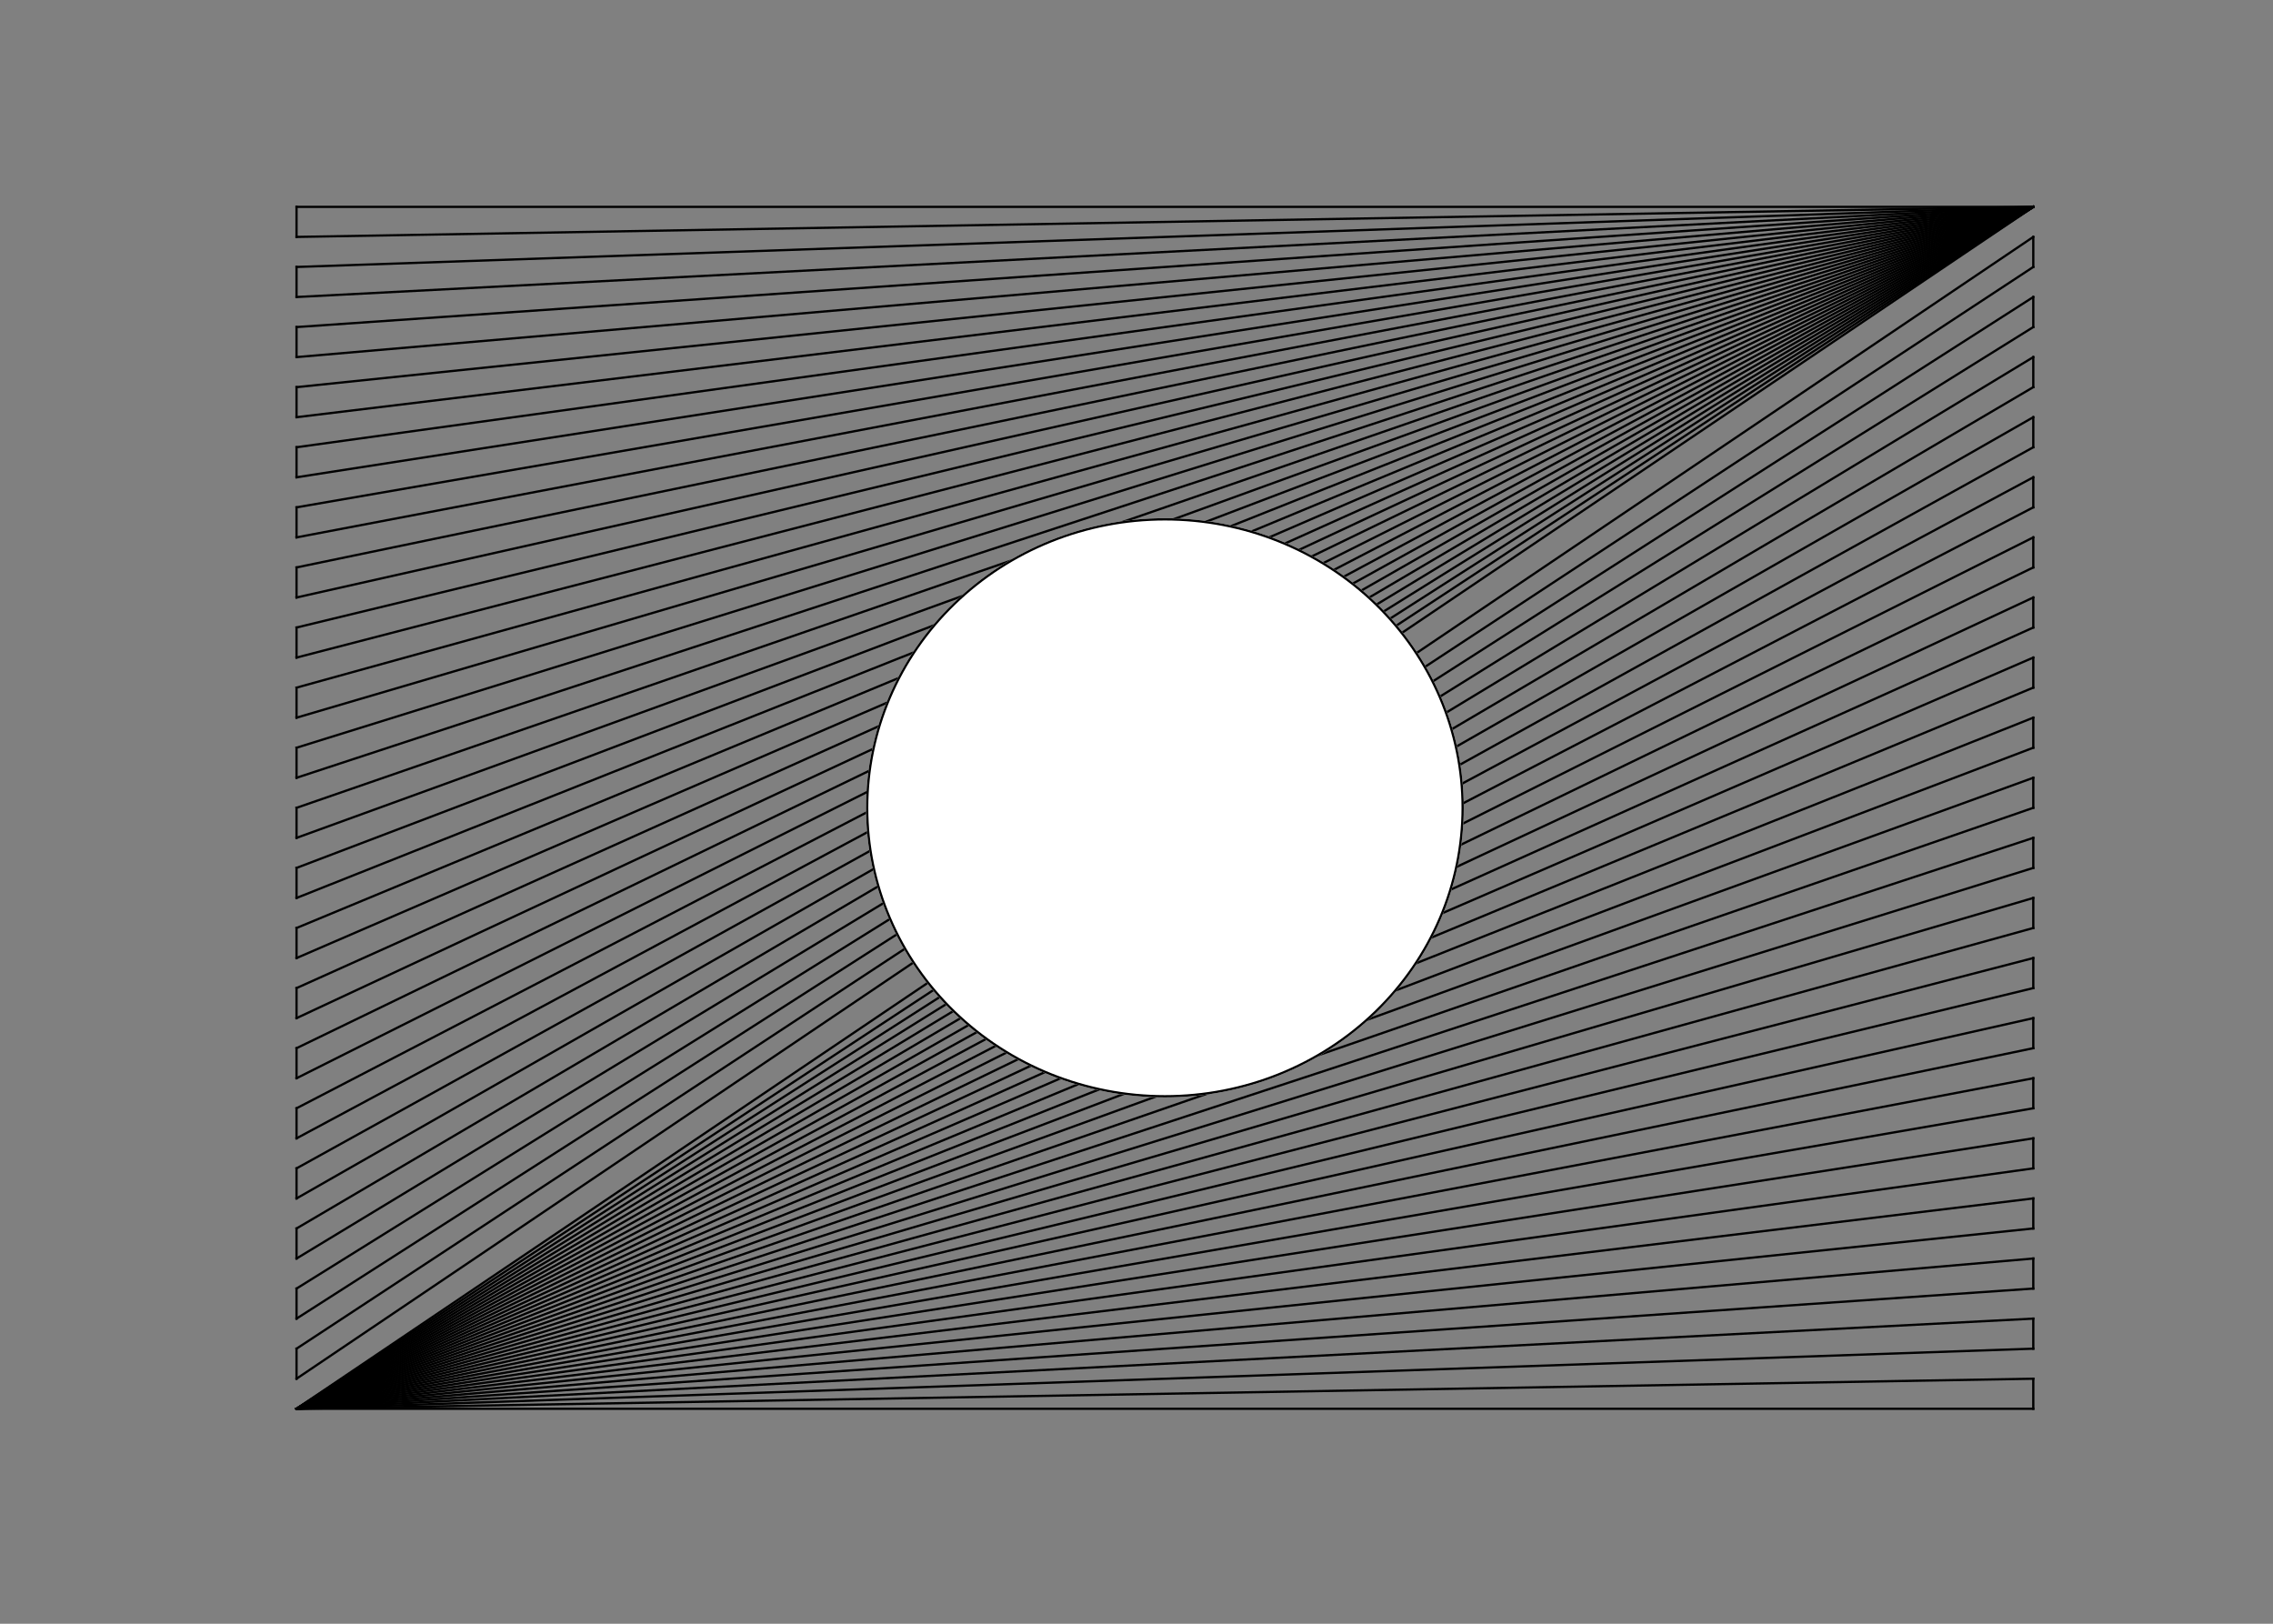 <?xml version="1.0" encoding="utf-8" standalone="no"?>
<!DOCTYPE svg PUBLIC "-//W3C//DTD SVG 1.1//EN"
  "http://www.w3.org/Graphics/SVG/1.1/DTD/svg11.dtd">
<svg xmlns:xlink="http://www.w3.org/1999/xlink" width="1008pt" height="720pt" viewBox="0 0 1008 720" xmlns="http://www.w3.org/2000/svg" version="1.1">
 <rect x="0" y="0" width="1008" height="720" fill="#808080" stroke="none"/>
 <defs>
  <style type="text/css">*{stroke-linejoin: round; stroke-linecap: butt}</style>
 </defs>
 <g id="figure_1">
  <g id="patch_1">
   <path d="M 0 720 
L 1008 720 
L 1008 0 
L 0 0 
L 0 720 
z
" style="fill: none"/>
  </g>
  <g id="axes_1">
   <g id="line2d_1">
    <path d="M 131.501 91.729 
L 901.699 91.729 
" clip-path="url(#pef9ff4446c)" style="fill: none; stroke: #000000; stroke-linecap: square"/>
   </g>
   <g id="line2d_2">
    <path d="M 131.501 105.053 
L 901.699 91.729 
" clip-path="url(#pef9ff4446c)" style="fill: none; stroke: #000000; stroke-linecap: square"/>
   </g>
   <g id="line2d_3">
    <path d="M 131.501 91.729 
L 131.501 105.053 
" clip-path="url(#pef9ff4446c)" style="fill: none; stroke: #000000; stroke-linecap: square"/>
   </g>
   <g id="line2d_4">
    <path d="M 901.699 105.053 
L 131.501 624.671 
" clip-path="url(#pef9ff4446c)" style="fill: none; stroke: #000000; stroke-linecap: square"/>
   </g>
   <g id="line2d_5">
    <path d="M 901.699 118.376 
L 131.501 624.671 
" clip-path="url(#pef9ff4446c)" style="fill: none; stroke: #000000; stroke-linecap: square"/>
   </g>
   <g id="line2d_6">
    <path d="M 901.699 105.053 
L 901.699 118.376 
" clip-path="url(#pef9ff4446c)" style="fill: none; stroke: #000000; stroke-linecap: square"/>
   </g>
   <g id="line2d_7">
    <path d="M 131.501 118.376 
L 901.699 91.729 
" clip-path="url(#pef9ff4446c)" style="fill: none; stroke: #000000; stroke-linecap: square"/>
   </g>
   <g id="line2d_8">
    <path d="M 131.501 131.7 
L 901.699 91.729 
" clip-path="url(#pef9ff4446c)" style="fill: none; stroke: #000000; stroke-linecap: square"/>
   </g>
   <g id="line2d_9">
    <path d="M 131.501 118.376 
L 131.501 131.7 
" clip-path="url(#pef9ff4446c)" style="fill: none; stroke: #000000; stroke-linecap: square"/>
   </g>
   <g id="line2d_10">
    <path d="M 901.699 131.7 
L 131.501 624.671 
" clip-path="url(#pef9ff4446c)" style="fill: none; stroke: #000000; stroke-linecap: square"/>
   </g>
   <g id="line2d_11">
    <path d="M 901.699 145.024 
L 131.501 624.671 
" clip-path="url(#pef9ff4446c)" style="fill: none; stroke: #000000; stroke-linecap: square"/>
   </g>
   <g id="line2d_12">
    <path d="M 901.699 131.7 
L 901.699 145.024 
" clip-path="url(#pef9ff4446c)" style="fill: none; stroke: #000000; stroke-linecap: square"/>
   </g>
   <g id="line2d_13">
    <path d="M 131.501 145.024 
L 901.699 91.729 
" clip-path="url(#pef9ff4446c)" style="fill: none; stroke: #000000; stroke-linecap: square"/>
   </g>
   <g id="line2d_14">
    <path d="M 131.501 158.347 
L 901.699 91.729 
" clip-path="url(#pef9ff4446c)" style="fill: none; stroke: #000000; stroke-linecap: square"/>
   </g>
   <g id="line2d_15">
    <path d="M 131.501 145.024 
L 131.501 158.347 
" clip-path="url(#pef9ff4446c)" style="fill: none; stroke: #000000; stroke-linecap: square"/>
   </g>
   <g id="line2d_16">
    <path d="M 901.699 158.347 
L 131.501 624.671 
" clip-path="url(#pef9ff4446c)" style="fill: none; stroke: #000000; stroke-linecap: square"/>
   </g>
   <g id="line2d_17">
    <path d="M 901.699 171.671 
L 131.501 624.671 
" clip-path="url(#pef9ff4446c)" style="fill: none; stroke: #000000; stroke-linecap: square"/>
   </g>
   <g id="line2d_18">
    <path d="M 901.699 158.347 
L 901.699 171.671 
" clip-path="url(#pef9ff4446c)" style="fill: none; stroke: #000000; stroke-linecap: square"/>
   </g>
   <g id="line2d_19">
    <path d="M 131.501 171.671 
L 901.699 91.729 
" clip-path="url(#pef9ff4446c)" style="fill: none; stroke: #000000; stroke-linecap: square"/>
   </g>
   <g id="line2d_20">
    <path d="M 131.501 184.994 
L 901.699 91.729 
" clip-path="url(#pef9ff4446c)" style="fill: none; stroke: #000000; stroke-linecap: square"/>
   </g>
   <g id="line2d_21">
    <path d="M 131.501 171.671 
L 131.501 184.994 
" clip-path="url(#pef9ff4446c)" style="fill: none; stroke: #000000; stroke-linecap: square"/>
   </g>
   <g id="line2d_22">
    <path d="M 901.699 184.994 
L 131.501 624.671 
" clip-path="url(#pef9ff4446c)" style="fill: none; stroke: #000000; stroke-linecap: square"/>
   </g>
   <g id="line2d_23">
    <path d="M 901.699 198.318 
L 131.501 624.671 
" clip-path="url(#pef9ff4446c)" style="fill: none; stroke: #000000; stroke-linecap: square"/>
   </g>
   <g id="line2d_24">
    <path d="M 901.699 184.994 
L 901.699 198.318 
" clip-path="url(#pef9ff4446c)" style="fill: none; stroke: #000000; stroke-linecap: square"/>
   </g>
   <g id="line2d_25">
    <path d="M 131.501 198.318 
L 901.699 91.729 
" clip-path="url(#pef9ff4446c)" style="fill: none; stroke: #000000; stroke-linecap: square"/>
   </g>
   <g id="line2d_26">
    <path d="M 131.501 211.641 
L 901.699 91.729 
" clip-path="url(#pef9ff4446c)" style="fill: none; stroke: #000000; stroke-linecap: square"/>
   </g>
   <g id="line2d_27">
    <path d="M 131.501 198.318 
L 131.501 211.641 
" clip-path="url(#pef9ff4446c)" style="fill: none; stroke: #000000; stroke-linecap: square"/>
   </g>
   <g id="line2d_28">
    <path d="M 901.699 211.641 
L 131.501 624.671 
" clip-path="url(#pef9ff4446c)" style="fill: none; stroke: #000000; stroke-linecap: square"/>
   </g>
   <g id="line2d_29">
    <path d="M 901.699 224.965 
L 131.501 624.671 
" clip-path="url(#pef9ff4446c)" style="fill: none; stroke: #000000; stroke-linecap: square"/>
   </g>
   <g id="line2d_30">
    <path d="M 901.699 211.641 
L 901.699 224.965 
" clip-path="url(#pef9ff4446c)" style="fill: none; stroke: #000000; stroke-linecap: square"/>
   </g>
   <g id="line2d_31">
    <path d="M 131.501 224.965 
L 901.699 91.729 
" clip-path="url(#pef9ff4446c)" style="fill: none; stroke: #000000; stroke-linecap: square"/>
   </g>
   <g id="line2d_32">
    <path d="M 131.501 238.288 
L 901.699 91.729 
" clip-path="url(#pef9ff4446c)" style="fill: none; stroke: #000000; stroke-linecap: square"/>
   </g>
   <g id="line2d_33">
    <path d="M 131.501 224.965 
L 131.501 238.288 
" clip-path="url(#pef9ff4446c)" style="fill: none; stroke: #000000; stroke-linecap: square"/>
   </g>
   <g id="line2d_34">
    <path d="M 901.699 238.288 
L 131.501 624.671 
" clip-path="url(#pef9ff4446c)" style="fill: none; stroke: #000000; stroke-linecap: square"/>
   </g>
   <g id="line2d_35">
    <path d="M 901.699 251.612 
L 131.501 624.671 
" clip-path="url(#pef9ff4446c)" style="fill: none; stroke: #000000; stroke-linecap: square"/>
   </g>
   <g id="line2d_36">
    <path d="M 901.699 238.288 
L 901.699 251.612 
" clip-path="url(#pef9ff4446c)" style="fill: none; stroke: #000000; stroke-linecap: square"/>
   </g>
   <g id="line2d_37">
    <path d="M 131.501 251.612 
L 901.699 91.729 
" clip-path="url(#pef9ff4446c)" style="fill: none; stroke: #000000; stroke-linecap: square"/>
   </g>
   <g id="line2d_38">
    <path d="M 131.501 264.935 
L 901.699 91.729 
" clip-path="url(#pef9ff4446c)" style="fill: none; stroke: #000000; stroke-linecap: square"/>
   </g>
   <g id="line2d_39">
    <path d="M 131.501 251.612 
L 131.501 264.935 
" clip-path="url(#pef9ff4446c)" style="fill: none; stroke: #000000; stroke-linecap: square"/>
   </g>
   <g id="line2d_40">
    <path d="M 901.699 264.935 
L 131.501 624.671 
" clip-path="url(#pef9ff4446c)" style="fill: none; stroke: #000000; stroke-linecap: square"/>
   </g>
   <g id="line2d_41">
    <path d="M 901.699 278.259 
L 131.501 624.671 
" clip-path="url(#pef9ff4446c)" style="fill: none; stroke: #000000; stroke-linecap: square"/>
   </g>
   <g id="line2d_42">
    <path d="M 901.699 264.935 
L 901.699 278.259 
" clip-path="url(#pef9ff4446c)" style="fill: none; stroke: #000000; stroke-linecap: square"/>
   </g>
   <g id="line2d_43">
    <path d="M 131.501 278.259 
L 901.699 91.729 
" clip-path="url(#pef9ff4446c)" style="fill: none; stroke: #000000; stroke-linecap: square"/>
   </g>
   <g id="line2d_44">
    <path d="M 131.501 291.582 
L 901.699 91.729 
" clip-path="url(#pef9ff4446c)" style="fill: none; stroke: #000000; stroke-linecap: square"/>
   </g>
   <g id="line2d_45">
    <path d="M 131.501 278.259 
L 131.501 291.582 
" clip-path="url(#pef9ff4446c)" style="fill: none; stroke: #000000; stroke-linecap: square"/>
   </g>
   <g id="line2d_46">
    <path d="M 901.699 291.582 
L 131.501 624.671 
" clip-path="url(#pef9ff4446c)" style="fill: none; stroke: #000000; stroke-linecap: square"/>
   </g>
   <g id="line2d_47">
    <path d="M 901.699 304.906 
L 131.501 624.671 
" clip-path="url(#pef9ff4446c)" style="fill: none; stroke: #000000; stroke-linecap: square"/>
   </g>
   <g id="line2d_48">
    <path d="M 901.699 291.582 
L 901.699 304.906 
" clip-path="url(#pef9ff4446c)" style="fill: none; stroke: #000000; stroke-linecap: square"/>
   </g>
   <g id="line2d_49">
    <path d="M 131.501 304.906 
L 901.699 91.729 
" clip-path="url(#pef9ff4446c)" style="fill: none; stroke: #000000; stroke-linecap: square"/>
   </g>
   <g id="line2d_50">
    <path d="M 131.501 318.229 
L 901.699 91.729 
" clip-path="url(#pef9ff4446c)" style="fill: none; stroke: #000000; stroke-linecap: square"/>
   </g>
   <g id="line2d_51">
    <path d="M 131.501 304.906 
L 131.501 318.229 
" clip-path="url(#pef9ff4446c)" style="fill: none; stroke: #000000; stroke-linecap: square"/>
   </g>
   <g id="line2d_52">
    <path d="M 901.699 318.229 
L 131.501 624.671 
" clip-path="url(#pef9ff4446c)" style="fill: none; stroke: #000000; stroke-linecap: square"/>
   </g>
   <g id="line2d_53">
    <path d="M 901.699 331.553 
L 131.501 624.671 
" clip-path="url(#pef9ff4446c)" style="fill: none; stroke: #000000; stroke-linecap: square"/>
   </g>
   <g id="line2d_54">
    <path d="M 901.699 318.229 
L 901.699 331.553 
" clip-path="url(#pef9ff4446c)" style="fill: none; stroke: #000000; stroke-linecap: square"/>
   </g>
   <g id="line2d_55">
    <path d="M 131.501 331.553 
L 901.699 91.729 
" clip-path="url(#pef9ff4446c)" style="fill: none; stroke: #000000; stroke-linecap: square"/>
   </g>
   <g id="line2d_56">
    <path d="M 131.501 344.876 
L 901.699 91.729 
" clip-path="url(#pef9ff4446c)" style="fill: none; stroke: #000000; stroke-linecap: square"/>
   </g>
   <g id="line2d_57">
    <path d="M 131.501 331.553 
L 131.501 344.876 
" clip-path="url(#pef9ff4446c)" style="fill: none; stroke: #000000; stroke-linecap: square"/>
   </g>
   <g id="line2d_58">
    <path d="M 901.699 344.876 
L 131.501 624.671 
" clip-path="url(#pef9ff4446c)" style="fill: none; stroke: #000000; stroke-linecap: square"/>
   </g>
   <g id="line2d_59">
    <path d="M 901.699 358.2 
L 131.501 624.671 
" clip-path="url(#pef9ff4446c)" style="fill: none; stroke: #000000; stroke-linecap: square"/>
   </g>
   <g id="line2d_60">
    <path d="M 901.699 344.876 
L 901.699 358.2 
" clip-path="url(#pef9ff4446c)" style="fill: none; stroke: #000000; stroke-linecap: square"/>
   </g>
   <g id="line2d_61">
    <path d="M 131.501 358.2 
L 901.699 91.729 
" clip-path="url(#pef9ff4446c)" style="fill: none; stroke: #000000; stroke-linecap: square"/>
   </g>
   <g id="line2d_62">
    <path d="M 131.501 371.524 
L 901.699 91.729 
" clip-path="url(#pef9ff4446c)" style="fill: none; stroke: #000000; stroke-linecap: square"/>
   </g>
   <g id="line2d_63">
    <path d="M 131.501 358.2 
L 131.501 371.524 
" clip-path="url(#pef9ff4446c)" style="fill: none; stroke: #000000; stroke-linecap: square"/>
   </g>
   <g id="line2d_64">
    <path d="M 901.699 371.524 
L 131.501 624.671 
" clip-path="url(#pef9ff4446c)" style="fill: none; stroke: #000000; stroke-linecap: square"/>
   </g>
   <g id="line2d_65">
    <path d="M 901.699 384.847 
L 131.501 624.671 
" clip-path="url(#pef9ff4446c)" style="fill: none; stroke: #000000; stroke-linecap: square"/>
   </g>
   <g id="line2d_66">
    <path d="M 901.699 371.524 
L 901.699 384.847 
" clip-path="url(#pef9ff4446c)" style="fill: none; stroke: #000000; stroke-linecap: square"/>
   </g>
   <g id="line2d_67">
    <path d="M 131.501 384.847 
L 901.699 91.729 
" clip-path="url(#pef9ff4446c)" style="fill: none; stroke: #000000; stroke-linecap: square"/>
   </g>
   <g id="line2d_68">
    <path d="M 131.501 398.171 
L 901.699 91.729 
" clip-path="url(#pef9ff4446c)" style="fill: none; stroke: #000000; stroke-linecap: square"/>
   </g>
   <g id="line2d_69">
    <path d="M 131.501 384.847 
L 131.501 398.171 
" clip-path="url(#pef9ff4446c)" style="fill: none; stroke: #000000; stroke-linecap: square"/>
   </g>
   <g id="line2d_70">
    <path d="M 901.699 398.171 
L 131.501 624.671 
" clip-path="url(#pef9ff4446c)" style="fill: none; stroke: #000000; stroke-linecap: square"/>
   </g>
   <g id="line2d_71">
    <path d="M 901.699 411.494 
L 131.501 624.671 
" clip-path="url(#pef9ff4446c)" style="fill: none; stroke: #000000; stroke-linecap: square"/>
   </g>
   <g id="line2d_72">
    <path d="M 901.699 398.171 
L 901.699 411.494 
" clip-path="url(#pef9ff4446c)" style="fill: none; stroke: #000000; stroke-linecap: square"/>
   </g>
   <g id="line2d_73">
    <path d="M 131.501 411.494 
L 901.699 91.729 
" clip-path="url(#pef9ff4446c)" style="fill: none; stroke: #000000; stroke-linecap: square"/>
   </g>
   <g id="line2d_74">
    <path d="M 131.501 424.818 
L 901.699 91.729 
" clip-path="url(#pef9ff4446c)" style="fill: none; stroke: #000000; stroke-linecap: square"/>
   </g>
   <g id="line2d_75">
    <path d="M 131.501 411.494 
L 131.501 424.818 
" clip-path="url(#pef9ff4446c)" style="fill: none; stroke: #000000; stroke-linecap: square"/>
   </g>
   <g id="line2d_76">
    <path d="M 901.699 424.818 
L 131.501 624.671 
" clip-path="url(#pef9ff4446c)" style="fill: none; stroke: #000000; stroke-linecap: square"/>
   </g>
   <g id="line2d_77">
    <path d="M 901.699 438.141 
L 131.501 624.671 
" clip-path="url(#pef9ff4446c)" style="fill: none; stroke: #000000; stroke-linecap: square"/>
   </g>
   <g id="line2d_78">
    <path d="M 901.699 424.818 
L 901.699 438.141 
" clip-path="url(#pef9ff4446c)" style="fill: none; stroke: #000000; stroke-linecap: square"/>
   </g>
   <g id="line2d_79">
    <path d="M 131.501 438.141 
L 901.699 91.729 
" clip-path="url(#pef9ff4446c)" style="fill: none; stroke: #000000; stroke-linecap: square"/>
   </g>
   <g id="line2d_80">
    <path d="M 131.501 451.465 
L 901.699 91.729 
" clip-path="url(#pef9ff4446c)" style="fill: none; stroke: #000000; stroke-linecap: square"/>
   </g>
   <g id="line2d_81">
    <path d="M 131.501 438.141 
L 131.501 451.465 
" clip-path="url(#pef9ff4446c)" style="fill: none; stroke: #000000; stroke-linecap: square"/>
   </g>
   <g id="line2d_82">
    <path d="M 901.699 451.465 
L 131.501 624.671 
" clip-path="url(#pef9ff4446c)" style="fill: none; stroke: #000000; stroke-linecap: square"/>
   </g>
   <g id="line2d_83">
    <path d="M 901.699 464.788 
L 131.501 624.671 
" clip-path="url(#pef9ff4446c)" style="fill: none; stroke: #000000; stroke-linecap: square"/>
   </g>
   <g id="line2d_84">
    <path d="M 901.699 451.465 
L 901.699 464.788 
" clip-path="url(#pef9ff4446c)" style="fill: none; stroke: #000000; stroke-linecap: square"/>
   </g>
   <g id="line2d_85">
    <path d="M 131.501 464.788 
L 901.699 91.729 
" clip-path="url(#pef9ff4446c)" style="fill: none; stroke: #000000; stroke-linecap: square"/>
   </g>
   <g id="line2d_86">
    <path d="M 131.501 478.112 
L 901.699 91.729 
" clip-path="url(#pef9ff4446c)" style="fill: none; stroke: #000000; stroke-linecap: square"/>
   </g>
   <g id="line2d_87">
    <path d="M 131.501 464.788 
L 131.501 478.112 
" clip-path="url(#pef9ff4446c)" style="fill: none; stroke: #000000; stroke-linecap: square"/>
   </g>
   <g id="line2d_88">
    <path d="M 901.699 478.112 
L 131.501 624.671 
" clip-path="url(#pef9ff4446c)" style="fill: none; stroke: #000000; stroke-linecap: square"/>
   </g>
   <g id="line2d_89">
    <path d="M 901.699 491.435 
L 131.501 624.671 
" clip-path="url(#pef9ff4446c)" style="fill: none; stroke: #000000; stroke-linecap: square"/>
   </g>
   <g id="line2d_90">
    <path d="M 901.699 478.112 
L 901.699 491.435 
" clip-path="url(#pef9ff4446c)" style="fill: none; stroke: #000000; stroke-linecap: square"/>
   </g>
   <g id="line2d_91">
    <path d="M 131.501 491.435 
L 901.699 91.729 
" clip-path="url(#pef9ff4446c)" style="fill: none; stroke: #000000; stroke-linecap: square"/>
   </g>
   <g id="line2d_92">
    <path d="M 131.501 504.759 
L 901.699 91.729 
" clip-path="url(#pef9ff4446c)" style="fill: none; stroke: #000000; stroke-linecap: square"/>
   </g>
   <g id="line2d_93">
    <path d="M 131.501 491.435 
L 131.501 504.759 
" clip-path="url(#pef9ff4446c)" style="fill: none; stroke: #000000; stroke-linecap: square"/>
   </g>
   <g id="line2d_94">
    <path d="M 901.699 504.759 
L 131.501 624.671 
" clip-path="url(#pef9ff4446c)" style="fill: none; stroke: #000000; stroke-linecap: square"/>
   </g>
   <g id="line2d_95">
    <path d="M 901.699 518.082 
L 131.501 624.671 
" clip-path="url(#pef9ff4446c)" style="fill: none; stroke: #000000; stroke-linecap: square"/>
   </g>
   <g id="line2d_96">
    <path d="M 901.699 504.759 
L 901.699 518.082 
" clip-path="url(#pef9ff4446c)" style="fill: none; stroke: #000000; stroke-linecap: square"/>
   </g>
   <g id="line2d_97">
    <path d="M 131.501 518.082 
L 901.699 91.729 
" clip-path="url(#pef9ff4446c)" style="fill: none; stroke: #000000; stroke-linecap: square"/>
   </g>
   <g id="line2d_98">
    <path d="M 131.501 531.406 
L 901.699 91.729 
" clip-path="url(#pef9ff4446c)" style="fill: none; stroke: #000000; stroke-linecap: square"/>
   </g>
   <g id="line2d_99">
    <path d="M 131.501 518.082 
L 131.501 531.406 
" clip-path="url(#pef9ff4446c)" style="fill: none; stroke: #000000; stroke-linecap: square"/>
   </g>
   <g id="line2d_100">
    <path d="M 901.699 531.406 
L 131.501 624.671 
" clip-path="url(#pef9ff4446c)" style="fill: none; stroke: #000000; stroke-linecap: square"/>
   </g>
   <g id="line2d_101">
    <path d="M 901.699 544.729 
L 131.501 624.671 
" clip-path="url(#pef9ff4446c)" style="fill: none; stroke: #000000; stroke-linecap: square"/>
   </g>
   <g id="line2d_102">
    <path d="M 901.699 531.406 
L 901.699 544.729 
" clip-path="url(#pef9ff4446c)" style="fill: none; stroke: #000000; stroke-linecap: square"/>
   </g>
   <g id="line2d_103">
    <path d="M 131.501 544.729 
L 901.699 91.729 
" clip-path="url(#pef9ff4446c)" style="fill: none; stroke: #000000; stroke-linecap: square"/>
   </g>
   <g id="line2d_104">
    <path d="M 131.501 558.053 
L 901.699 91.729 
" clip-path="url(#pef9ff4446c)" style="fill: none; stroke: #000000; stroke-linecap: square"/>
   </g>
   <g id="line2d_105">
    <path d="M 131.501 544.729 
L 131.501 558.053 
" clip-path="url(#pef9ff4446c)" style="fill: none; stroke: #000000; stroke-linecap: square"/>
   </g>
   <g id="line2d_106">
    <path d="M 901.699 558.053 
L 131.501 624.671 
" clip-path="url(#pef9ff4446c)" style="fill: none; stroke: #000000; stroke-linecap: square"/>
   </g>
   <g id="line2d_107">
    <path d="M 901.699 571.376 
L 131.501 624.671 
" clip-path="url(#pef9ff4446c)" style="fill: none; stroke: #000000; stroke-linecap: square"/>
   </g>
   <g id="line2d_108">
    <path d="M 901.699 558.053 
L 901.699 571.376 
" clip-path="url(#pef9ff4446c)" style="fill: none; stroke: #000000; stroke-linecap: square"/>
   </g>
   <g id="line2d_109">
    <path d="M 131.501 571.376 
L 901.699 91.729 
" clip-path="url(#pef9ff4446c)" style="fill: none; stroke: #000000; stroke-linecap: square"/>
   </g>
   <g id="line2d_110">
    <path d="M 131.501 584.7 
L 901.699 91.729 
" clip-path="url(#pef9ff4446c)" style="fill: none; stroke: #000000; stroke-linecap: square"/>
   </g>
   <g id="line2d_111">
    <path d="M 131.501 571.376 
L 131.501 584.7 
" clip-path="url(#pef9ff4446c)" style="fill: none; stroke: #000000; stroke-linecap: square"/>
   </g>
   <g id="line2d_112">
    <path d="M 901.699 584.7 
L 131.501 624.671 
" clip-path="url(#pef9ff4446c)" style="fill: none; stroke: #000000; stroke-linecap: square"/>
   </g>
   <g id="line2d_113">
    <path d="M 901.699 598.024 
L 131.501 624.671 
" clip-path="url(#pef9ff4446c)" style="fill: none; stroke: #000000; stroke-linecap: square"/>
   </g>
   <g id="line2d_114">
    <path d="M 901.699 584.7 
L 901.699 598.024 
" clip-path="url(#pef9ff4446c)" style="fill: none; stroke: #000000; stroke-linecap: square"/>
   </g>
   <g id="line2d_115">
    <path d="M 131.501 598.024 
L 901.699 91.729 
" clip-path="url(#pef9ff4446c)" style="fill: none; stroke: #000000; stroke-linecap: square"/>
   </g>
   <g id="line2d_116">
    <path d="M 131.501 611.347 
L 901.699 91.729 
" clip-path="url(#pef9ff4446c)" style="fill: none; stroke: #000000; stroke-linecap: square"/>
   </g>
   <g id="line2d_117">
    <path d="M 131.501 598.024 
L 131.501 611.347 
" clip-path="url(#pef9ff4446c)" style="fill: none; stroke: #000000; stroke-linecap: square"/>
   </g>
   <g id="line2d_118">
    <path d="M 901.699 611.347 
L 131.501 624.671 
" clip-path="url(#pef9ff4446c)" style="fill: none; stroke: #000000; stroke-linecap: square"/>
   </g>
   <g id="line2d_119">
    <path d="M 901.699 624.671 
L 131.501 624.671 
" clip-path="url(#pef9ff4446c)" style="fill: none; stroke: #000000; stroke-linecap: square"/>
   </g>
   <g id="line2d_120">
    <path d="M 901.699 611.347 
L 901.699 624.671 
" clip-path="url(#pef9ff4446c)" style="fill: none; stroke: #000000; stroke-linecap: square"/>
   </g>
   <g id="patch_2">
    <path d="M 516.6 486.106 
C 551.616 486.106 585.202 472.629 609.962 448.643 
C 634.722 424.657 648.634 392.121 648.634 358.2 
C 648.634 324.279 634.722 291.743 609.962 267.757 
C 585.202 243.771 551.616 230.294 516.6 230.294 
C 481.584 230.294 447.998 243.771 423.238 267.757 
C 398.478 291.743 384.566 324.279 384.566 358.2 
C 384.566 392.121 398.478 424.657 423.238 448.643 
C 447.998 472.629 481.584 486.106 516.6 486.106 
z
" clip-path="url(#pef9ff4446c)" style="fill: #ffffff; stroke: #ffffff; stroke-linejoin: miter"/>
   </g>
   <g id="patch_3">
    <path d="M 516.6 486.106 
C 551.616 486.106 585.202 472.629 609.962 448.643 
C 634.722 424.657 648.634 392.121 648.634 358.2 
C 648.634 324.279 634.722 291.743 609.962 267.757 
C 585.202 243.771 551.616 230.294 516.6 230.294 
C 481.584 230.294 447.998 243.771 423.238 267.757 
C 398.478 291.743 384.566 324.279 384.566 358.2 
C 384.566 392.121 398.478 424.657 423.238 448.643 
C 447.998 472.629 481.584 486.106 516.6 486.106 
L 516.6 486.106 
z
" clip-path="url(#pef9ff4446c)" style="fill: none; stroke: #000000; stroke-linejoin: miter"/>
   </g>
  </g>
 </g>
 <defs>
  <clipPath id="pef9ff4446c">
   <rect x="126" y="86.4" width="781.2" height="543.6"/>
  </clipPath>
 </defs>
</svg>
